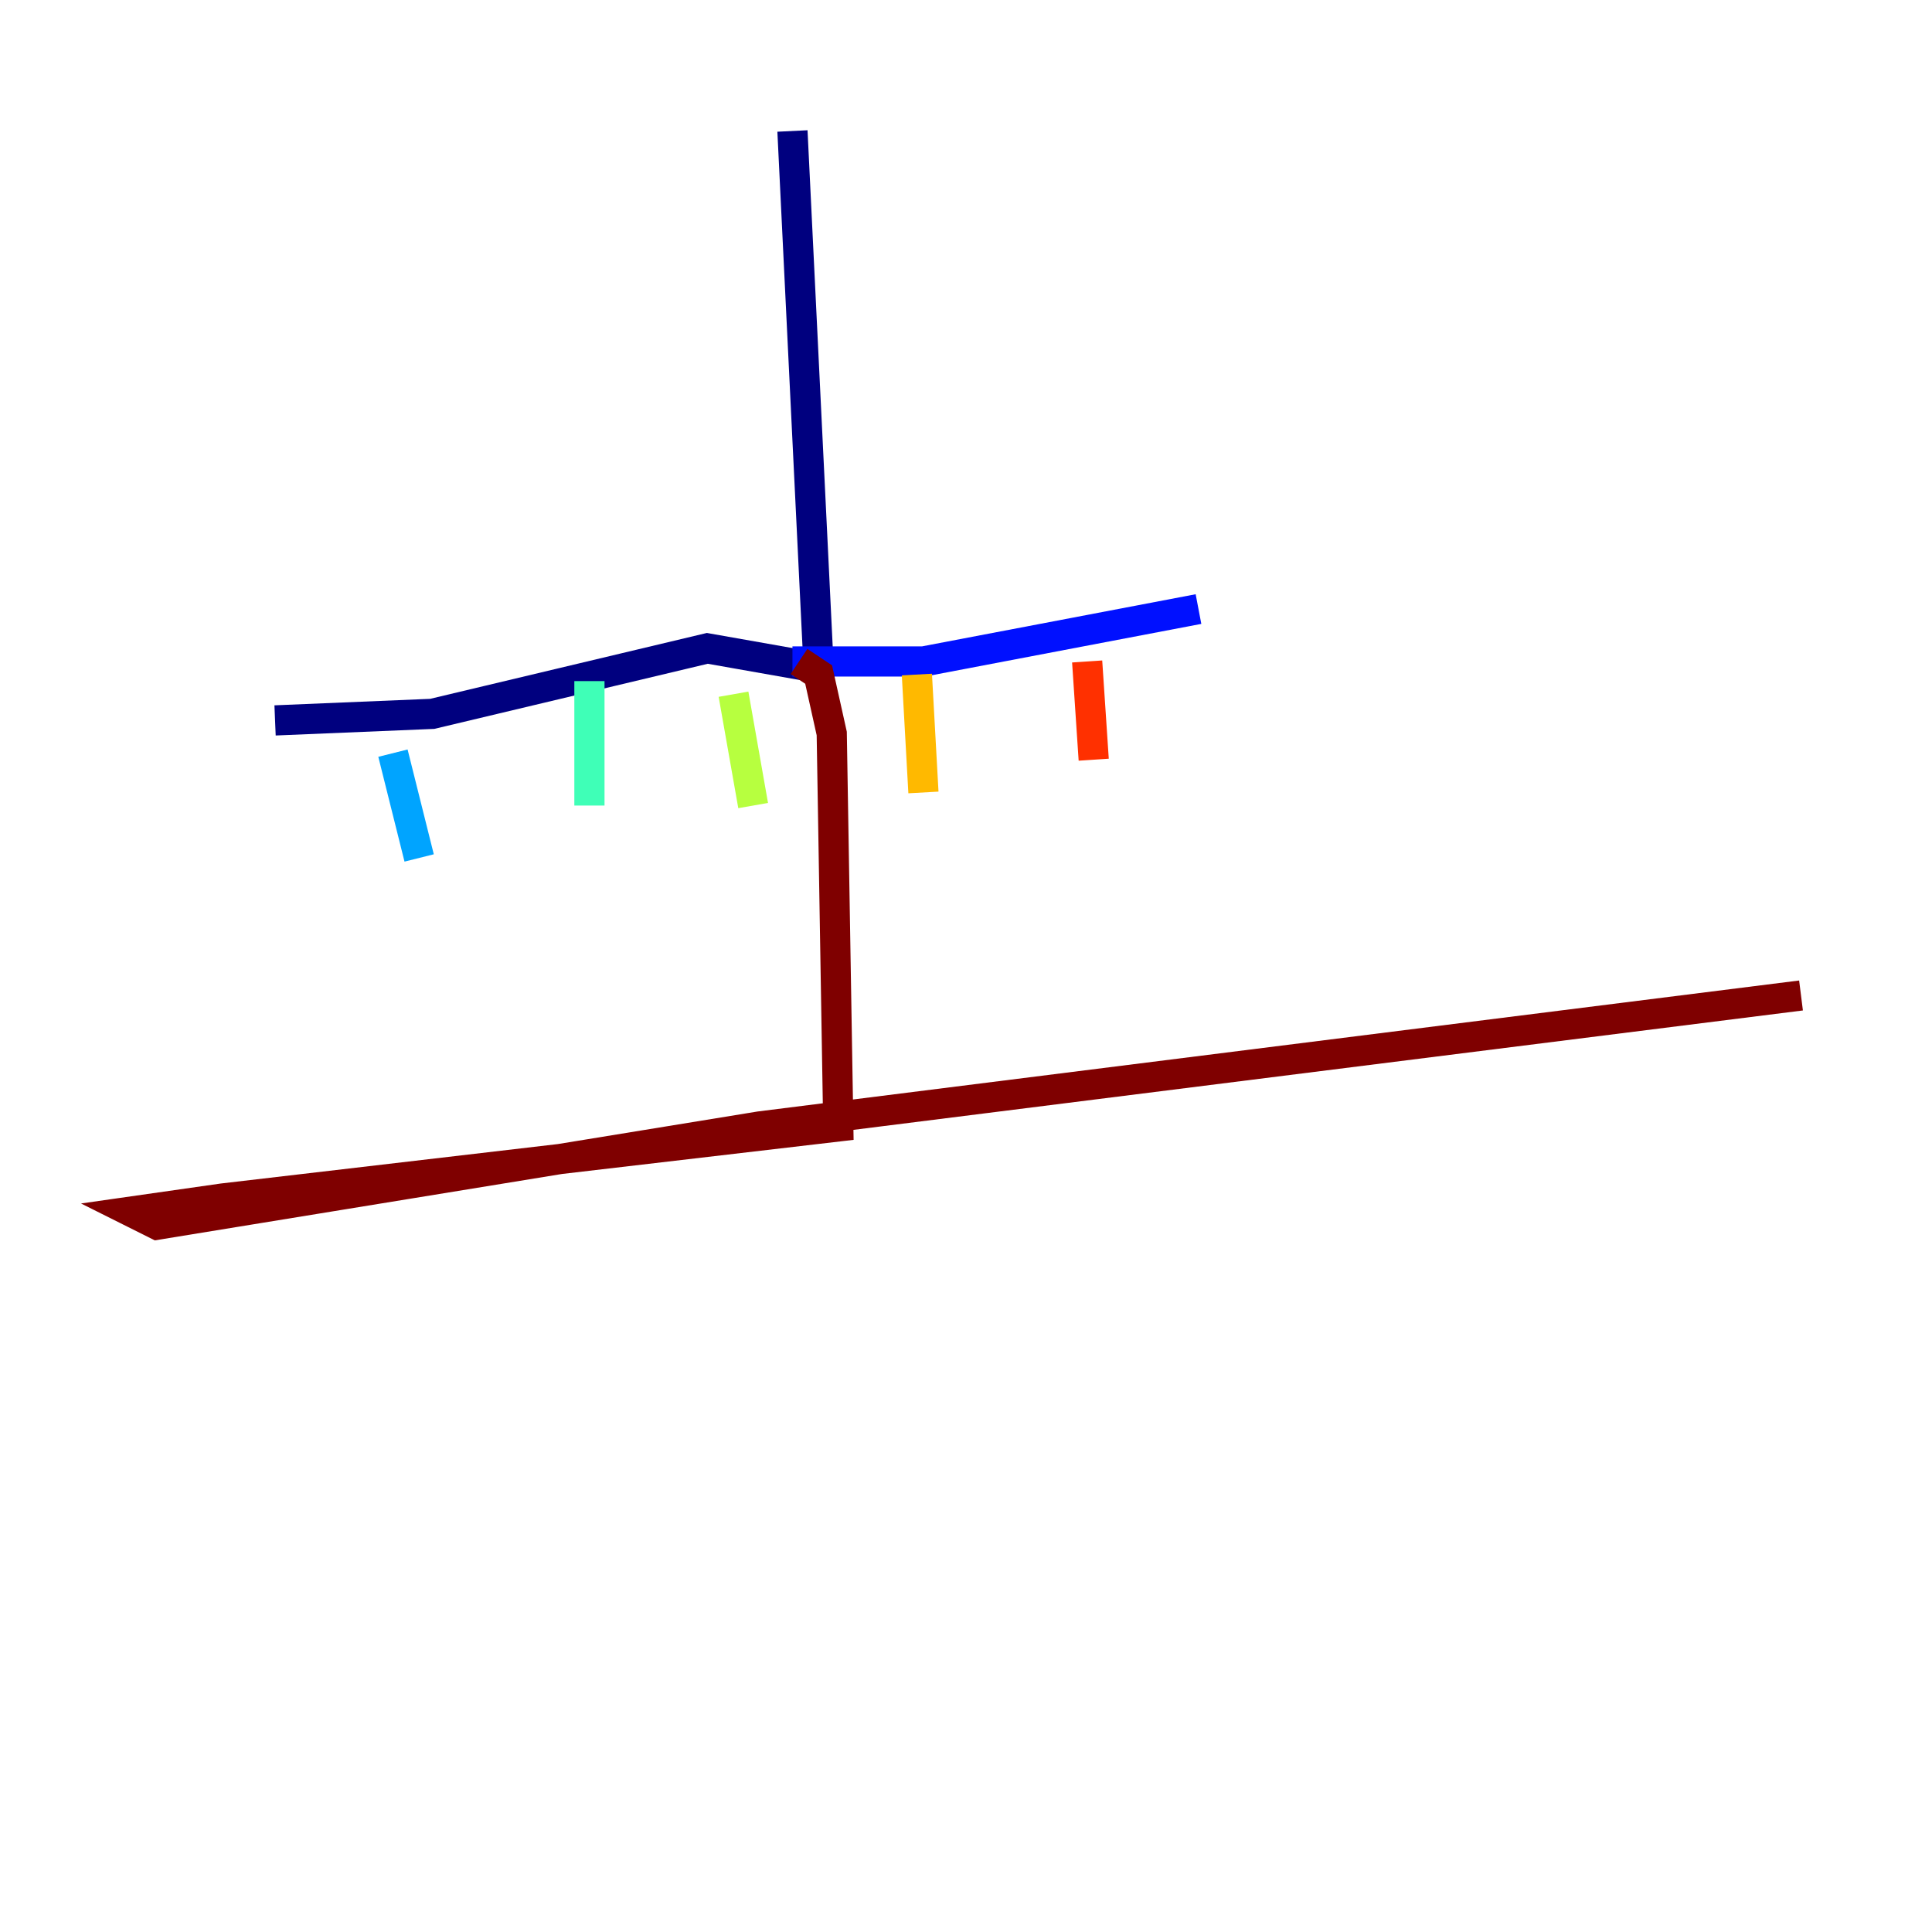 <?xml version="1.0" encoding="utf-8" ?>
<svg baseProfile="tiny" height="128" version="1.2" viewBox="0,0,128,128" width="128" xmlns="http://www.w3.org/2000/svg" xmlns:ev="http://www.w3.org/2001/xml-events" xmlns:xlink="http://www.w3.org/1999/xlink"><defs /><polyline fill="none" points="52.502,8.678 54.237,44.258 46.861,42.956 28.637,47.295 18.224,47.729" stroke="#00007f" stroke-width="2" /><polyline fill="none" points="52.502,43.824 61.18,43.824 79.403,40.352" stroke="#0010ff" stroke-width="2" /><polyline fill="none" points="26.034,49.898 27.77,56.841" stroke="#00a4ff" stroke-width="2" /><polyline fill="none" points="39.051,45.125 39.051,53.37" stroke="#3fffb7" stroke-width="2" /><polyline fill="none" points="48.597,45.993 49.898,53.37" stroke="#b7ff3f" stroke-width="2" /><polyline fill="none" points="60.746,44.691 61.18,52.502" stroke="#ffb900" stroke-width="2" /><polyline fill="none" points="72.027,43.824 72.461,50.332" stroke="#ff3000" stroke-width="2" /><polyline fill="none" points="52.936,43.824 54.237,44.691 55.105,48.597 55.539,74.63 14.752,79.403 8.678,80.271 10.414,81.139 50.332,74.63 119.322,65.953" stroke="#7f0000" stroke-width="2" /></svg>